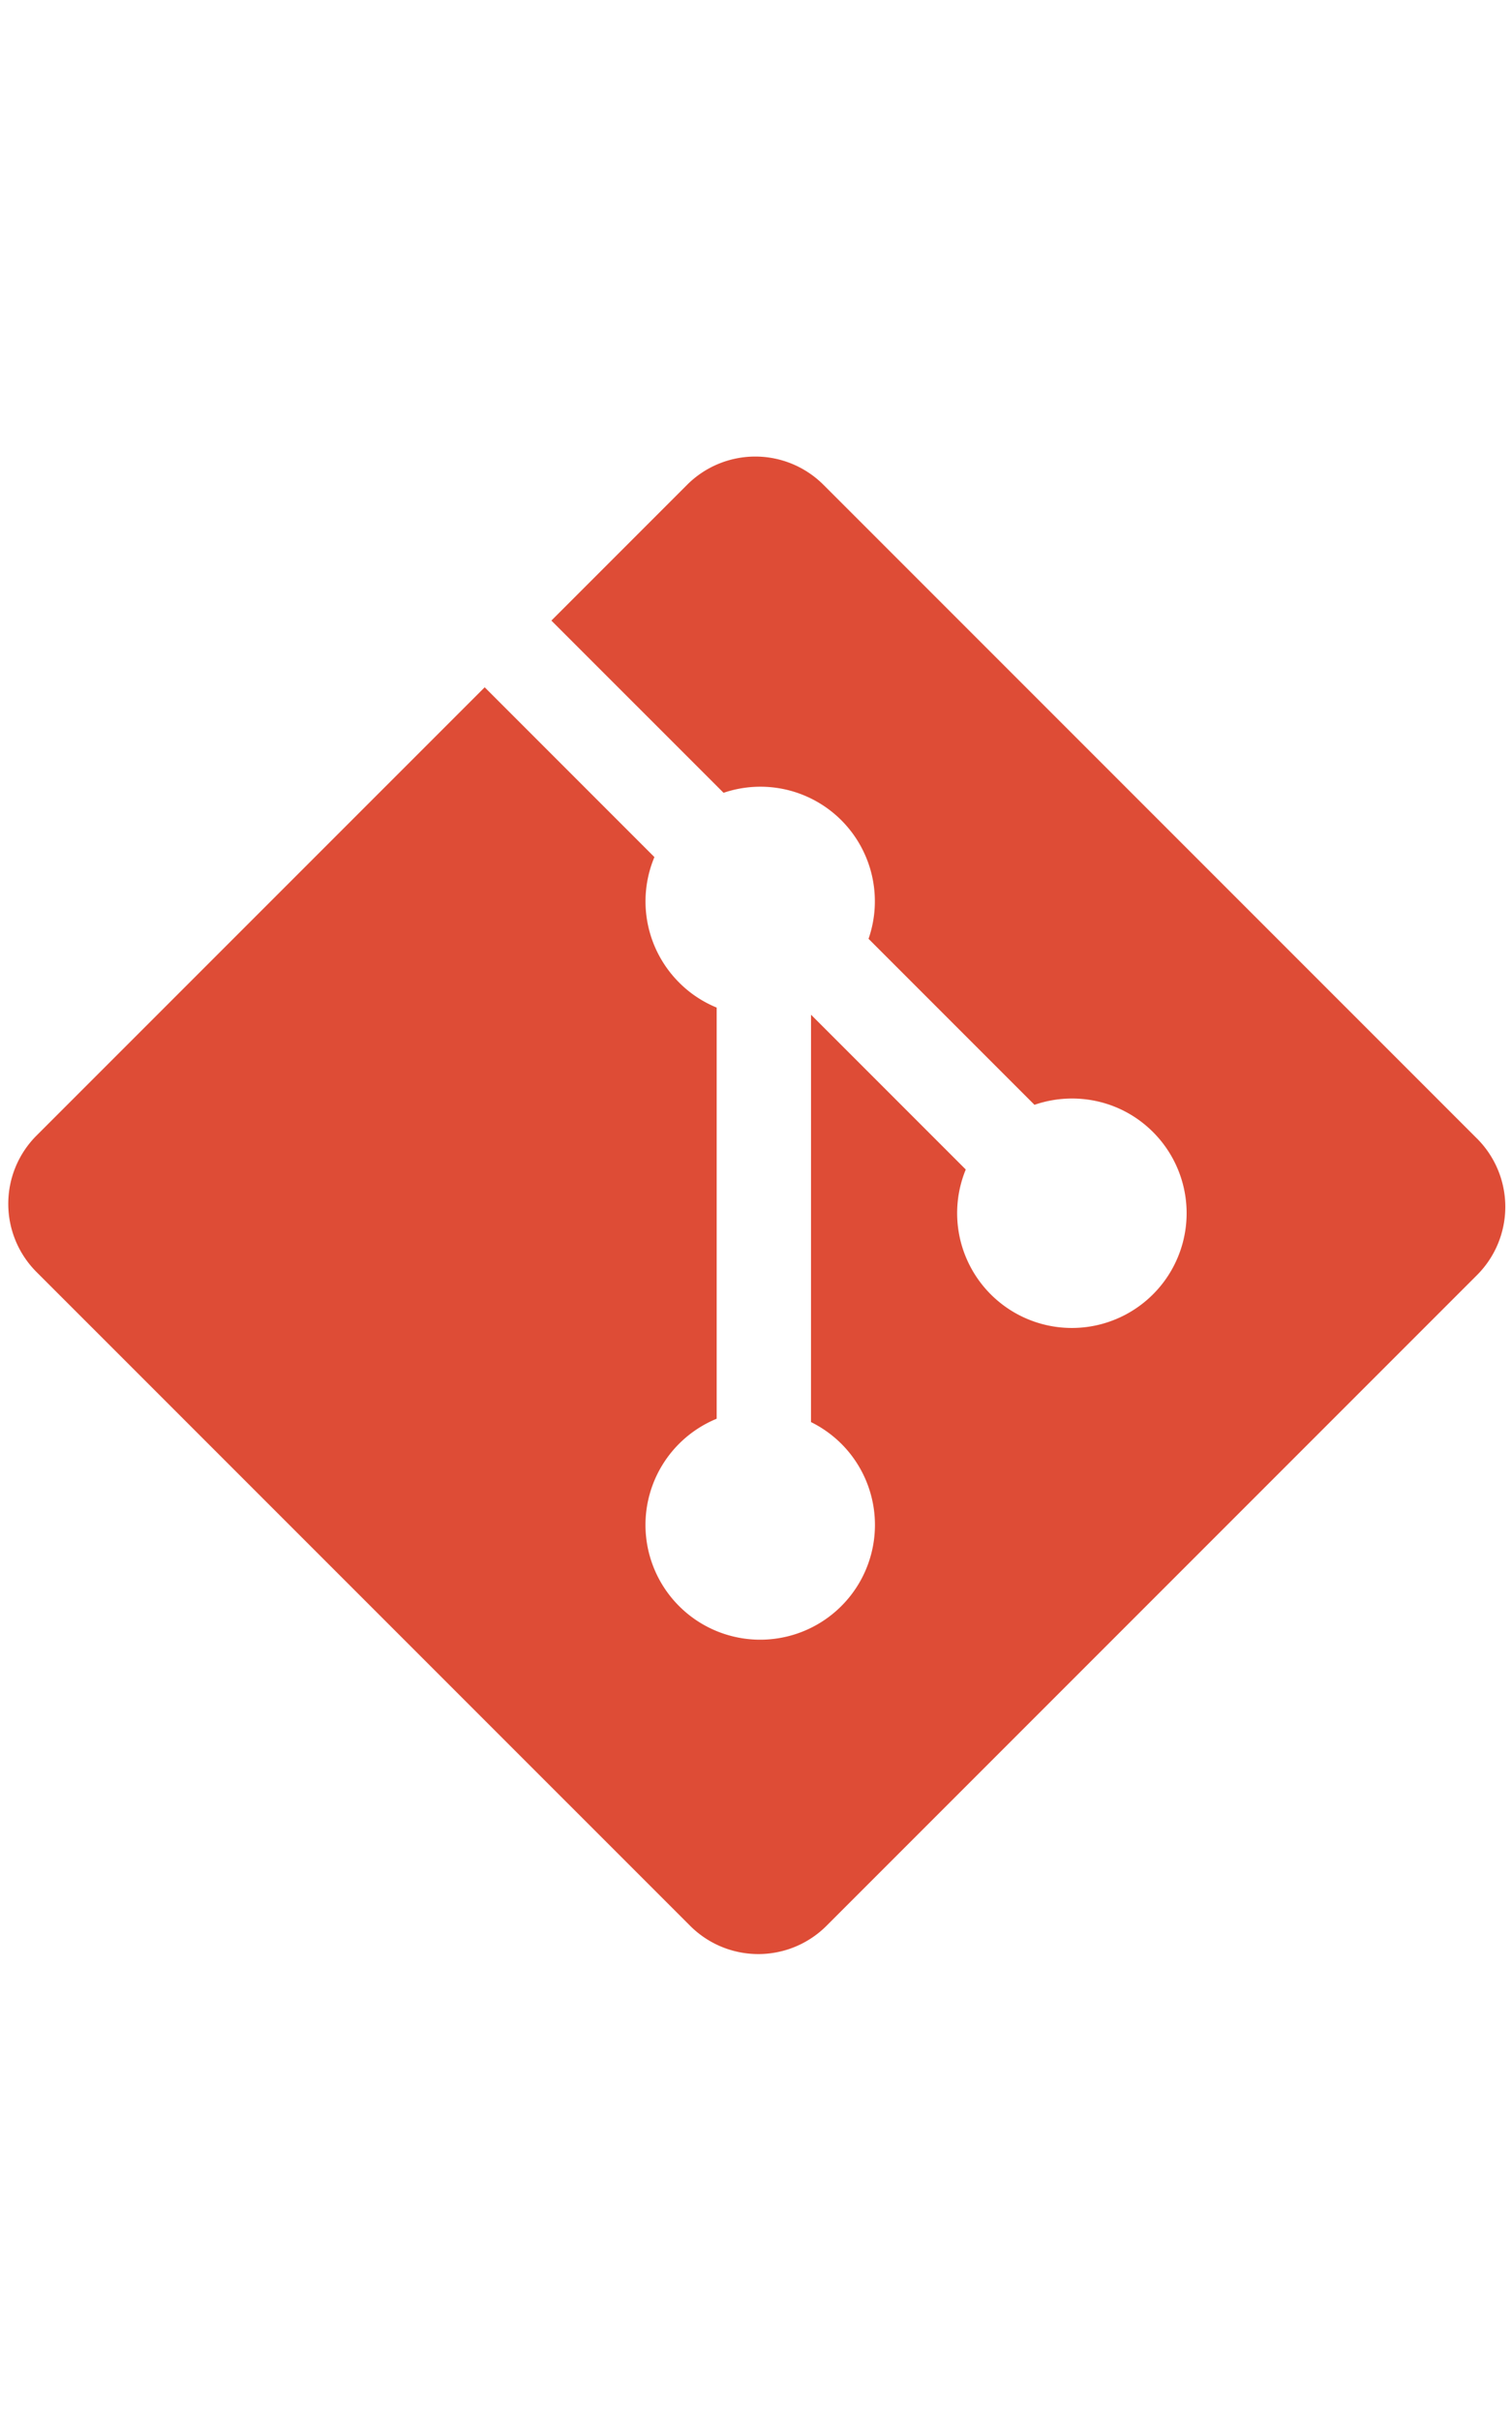 <svg xmlns="http://www.w3.org/2000/svg" width="50" height="80" fill="none" viewBox="0 0 101 101">
  <path fill="#DE4C36" d="M98.666 45.733 55.006 2.074a6.44 6.44 0 0 0-9.108 0l-9.066 9.067 11.501 11.5a7.645 7.645 0 0 1 7.868 1.834 7.657 7.657 0 0 1 1.817 7.916l11.084 11.085c2.682-.924 5.776-.326 7.918 1.819a7.66 7.66 0 0 1 0 10.836 7.662 7.662 0 0 1-10.84 0 7.668 7.668 0 0 1-1.668-8.335L54.176 37.46l-.002 27.202c.75.37 1.434.86 2.027 1.449a7.664 7.664 0 1 1-8.328-1.672V36.983a7.57 7.57 0 0 1-2.508-1.672 7.66 7.66 0 0 1-1.651-8.377L32.377 15.595 2.439 45.531a6.442 6.442 0 0 0 0 9.11L46.101 98.3a6.44 6.44 0 0 0 9.108 0l43.457-43.457a6.444 6.444 0 0 0 0-9.111"/>
</svg>
